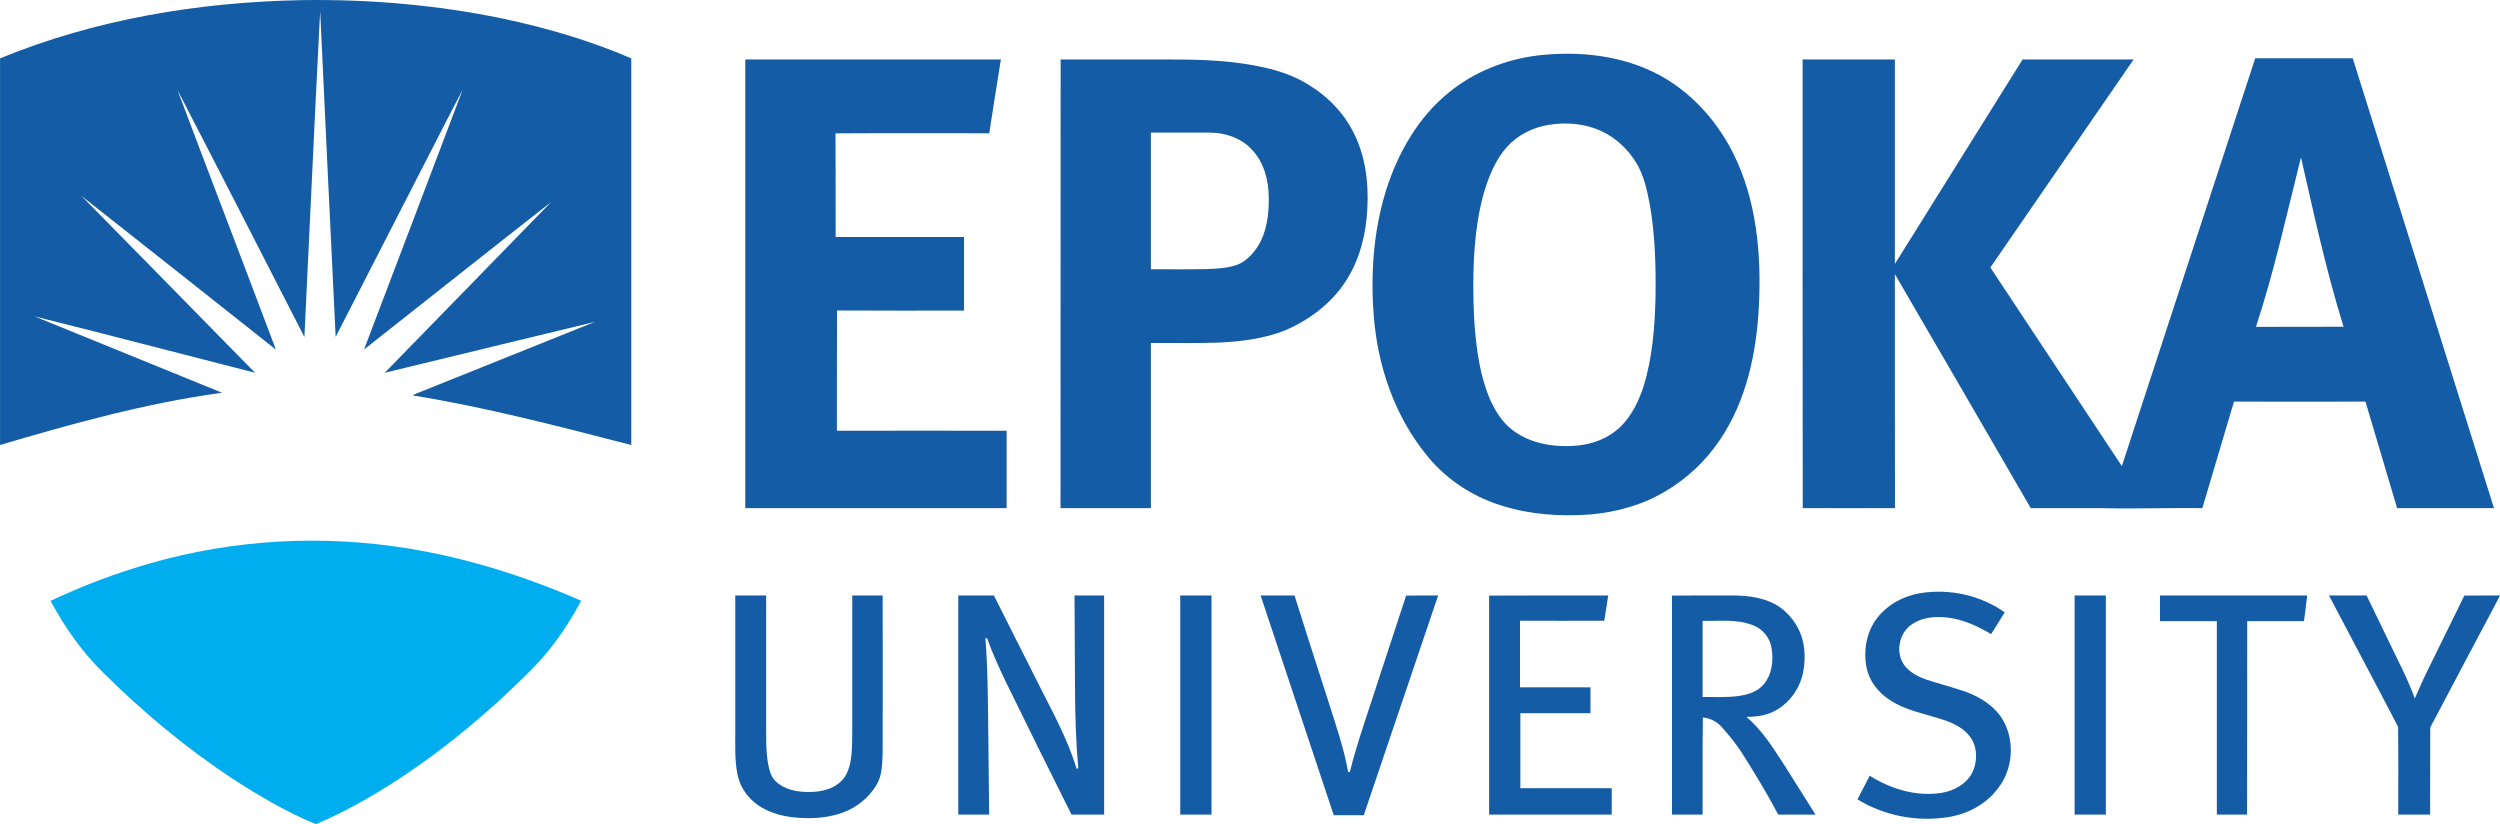 <?xml version="1.0" encoding="UTF-8"?>
<!DOCTYPE svg PUBLIC "-//W3C//DTD SVG 1.1//EN" "http://www.w3.org/Graphics/SVG/1.1/DTD/svg11.dtd">
<!-- Creator: CorelDRAW X8 -->
<svg xmlns="http://www.w3.org/2000/svg" xml:space="preserve" width="200mm" height="65.928mm" version="1.1" style="shape-rendering:geometricPrecision; text-rendering:geometricPrecision; image-rendering:optimizeQuality; fill-rule:evenodd; clip-rule:evenodd"
viewBox="0 0 20000 6593"
 xmlns:xlink="http://www.w3.org/1999/xlink">
 <defs>
  <style type="text/css">
   <![CDATA[
    .fil1 {fill:#00AEEF}
    .fil0 {fill:#145CA5}
   ]]>
  </style>
 </defs>
 <g id="Layer_x0020_1">
  <g id="Epoka.eps">
   <path class="fil0" d="M0 467c764,-314 1593,-451 2417,-466 536,-8 1075,38 1601,147 352,74 700,176 1032,319 0,1031 0,2061 0,3093 -580,-149 -1159,-302 -1751,-397 11,-5 22,-10 33,-15 475,-191 951,-382 1427,-573 -561,135 -1121,272 -1681,407 443,-455 887,-909 1330,-1365 -501,391 -997,787 -1496,1179 263,-693 527,-1384 789,-2078 -108,203 -210,408 -316,612 -233,455 -467,910 -700,1365 -42,-869 -84,-1738 -124,-2606 -45,868 -84,1737 -126,2607 -338,-659 -675,-1319 -1016,-1977 261,693 527,1385 788,2078 -518,-410 -1036,-821 -1556,-1230 463,472 927,943 1389,1415 -588,-150 -1175,-304 -1764,-451 501,203 999,408 1500,611 -604,82 -1193,246 -1776,418l0 -3093zm12299 -23c293,-34 599,-10 873,107 307,130 551,386 697,682 183,370 222,794 203,1201 -18,381 -98,771 -316,1090 -113,167 -263,307 -437,409 -181,108 -390,165 -599,183 -240,18 -486,0 -716,-74 -239,-75 -455,-222 -608,-422 -230,-291 -359,-653 -399,-1020 -37,-363 -16,-736 94,-1085 95,-296 256,-579 501,-776 200,-164 451,-263 707,-295l0 0zm95 554c-127,20 -249,79 -336,175 -97,107 -151,246 -191,384 -75,278 -85,569 -79,856 5,191 20,382 63,569 32,131 78,264 162,372 66,86 162,145 264,178 109,35 224,43 338,33 125,-11 250,-58 343,-145 94,-90 153,-211 192,-334 69,-224 87,-460 94,-693 4,-253 -2,-506 -45,-755 -23,-117 -48,-238 -112,-340 -67,-109 -165,-199 -282,-252 -127,-58 -273,-69 -411,-48l0 0zm4581 2731c356,-1088 711,-2175 1067,-3263 260,0 520,0 780,0 377,1200 753,2399 1130,3599 -258,0 -516,0 -775,0 -85,-284 -168,-568 -253,-852 -351,1 -701,0 -1052,0 -84,284 -169,568 -253,852 -275,-3 -551,7 -826,0 -182,0 -364,1 -547,0 -361,-625 -725,-1249 -1087,-1872 1,623 -1,1247 1,1872 -247,2 -493,0 -738,0 -2,-1196 -1,-2393 -1,-3589 246,0 492,0 738,0 0,545 0,1091 0,1636 341,-545 680,-1091 1022,-1636 296,0 592,0 888,0 -382,555 -764,1109 -1146,1664 351,529 701,1059 1052,1589l0 0zm1073 -1114c233,-1 467,0 701,-1 -139,-445 -237,-901 -341,-1355 -114,454 -214,911 -360,1356l0 0zm-12086 -2139c682,0 1363,0 2045,0 -32,197 -63,393 -93,590 -411,1 -820,-2 -1230,1 2,276 0,552 1,829 343,0 684,0 1027,0 0,197 0,393 0,589 -339,0 -677,1 -1016,-1 -2,321 0,641 -1,962 453,0 905,-1 1358,0 0,206 0,413 0,619 -697,0 -1394,1 -2091,0 0,-1196 0,-2393 0,-3589l0 0zm2523 0c292,0 585,0 878,0 255,-1 512,9 760,66 136,31 270,81 384,161 154,102 280,248 350,420 82,195 96,412 76,622 -19,196 -81,392 -200,552 -113,153 -272,268 -447,344 -170,69 -355,91 -537,100 -180,6 -361,2 -542,3 0,441 0,881 0,1321 -241,0 -482,0 -723,0 0,-1196 0,-2393 1,-3589l0 0zm722 585c0,364 0,728 0,1093 144,0 289,2 434,-1 79,-2 160,-6 237,-28 77,-22 137,-83 181,-149 76,-116 93,-261 91,-397 -1,-137 -38,-282 -136,-383 -84,-91 -209,-134 -330,-135 -160,-1 -318,0 -477,0l0 0zm6152 3685c235,-39 484,15 679,153 -35,58 -73,116 -109,174 -109,-65 -227,-119 -353,-133 -95,-10 -196,-2 -277,52 -112,71 -142,245 -52,345 57,64 141,95 221,118 86,26 173,50 257,79 120,44 237,118 302,232 93,168 76,390 -43,541 -95,127 -243,206 -398,230 -249,40 -511,-10 -726,-142 33,-63 65,-126 98,-189 169,107 374,169 575,137 98,-16 195,-68 243,-158 46,-90 46,-209 -16,-292 -48,-64 -123,-103 -197,-129 -151,-52 -314,-76 -449,-167 -89,-58 -160,-149 -181,-254 -27,-134 -3,-282 80,-393 83,-110 211,-181 346,-204l0 0zm-9477 18c82,0 164,0 247,0 0,336 0,671 0,1005 1,115 -4,230 16,344 10,50 23,105 63,140 72,68 175,84 270,83 88,-1 182,-20 248,-83 54,-50 74,-124 83,-194 12,-93 7,-186 9,-278 0,-339 0,-678 0,-1017 81,0 162,0 243,0 0,421 2,842 0,1262 -4,84 -3,174 -46,248 -61,106 -161,187 -276,228 -131,47 -273,51 -409,35 -127,-17 -255,-64 -340,-162 -49,-54 -81,-122 -93,-194 -19,-104 -15,-209 -15,-315 0,-367 0,-734 0,-1102l0 0zm1784 0c95,0 190,0 285,0 109,216 218,433 327,649 119,242 257,478 335,739 3,-2 10,-6 13,-8 -19,-209 -25,-420 -26,-630 -1,-250 -3,-500 -4,-750 79,0 158,0 237,0 0,584 0,1169 0,1753 -88,0 -175,0 -261,0 -177,-354 -353,-708 -527,-1065 -54,-113 -106,-227 -148,-345l-14 -1c22,278 20,556 24,834 2,193 4,385 6,577 -83,0 -165,0 -247,0 0,-584 0,-1169 0,-1753l0 0zm1776 0c83,0 167,0 250,0 0,584 0,1169 0,1753 -83,0 -167,0 -250,0 0,-584 0,-1169 0,-1753l0 0zm643 0c90,0 181,0 271,0 88,279 177,557 267,835 60,191 127,380 162,577l14 -1c59,-236 142,-466 216,-697 78,-238 156,-475 234,-713 85,-2 170,-1 256,-1 -198,587 -397,1172 -595,1758 -80,0 -160,0 -240,0 -195,-586 -390,-1172 -585,-1758l0 0zm1828 1c317,-2 635,-1 953,-1 -11,68 -21,135 -32,202 -225,1 -450,0 -674,0 0,178 0,355 0,533 188,0 376,0 564,0 0,69 0,138 0,207 -187,0 -374,0 -561,0 0,200 0,400 0,600 244,0 488,0 731,0 0,70 0,141 0,211 -327,0 -654,0 -981,0 0,-584 0,-1168 0,-1752l0 0zm1463 0c160,-2 318,-1 478,-1 108,0 219,11 319,56 89,40 160,113 207,197 61,111 69,244 44,367 -30,142 -131,271 -269,323 -58,22 -121,28 -184,28 124,104 210,243 298,377 85,135 170,270 255,405 -99,0 -199,0 -298,0 -91,-172 -192,-338 -296,-502 -48,-72 -102,-139 -160,-203 -39,-42 -92,-67 -147,-72 -4,259 -1,518 -2,777 -81,0 -163,0 -245,0 0,-584 0,-1168 0,-1752l0 0zm245 202c0,203 0,406 0,609 99,-1 199,6 296,-9 70,-11 143,-34 190,-89 70,-80 83,-196 65,-297 -14,-81 -72,-151 -148,-179 -128,-51 -269,-32 -403,-35l0 0zm2976 -203c83,0 167,0 250,0 0,584 0,1169 0,1753 -83,0 -167,0 -250,0 0,-584 0,-1169 0,-1753l0 0zm683 0c393,0 785,0 1178,0 -9,69 -16,136 -26,205 -151,0 -303,0 -454,0 -1,516 0,1032 -1,1548 -80,0 -161,0 -242,0 0,-516 0,-1032 0,-1548 -152,0 -303,0 -455,0 0,-69 0,-136 0,-205l0 0zm1352 0c100,0 200,0 301,0 53,110 106,221 160,331 77,163 164,323 226,493 30,-69 59,-137 92,-204 101,-207 203,-413 304,-619 95,-2 190,0 285,-1l0 2c-182,341 -362,684 -543,1026 -7,13 -17,26 -15,41 -1,228 0,457 -1,684 -84,0 -170,0 -255,0 0,-234 2,-468 -1,-702 -182,-351 -369,-700 -553,-1051z"/>
   <path class="fil1" d="M1197 4508c669,-193 1381,-233 2068,-120 478,77 942,225 1384,418 -73,137 -157,268 -253,389 -107,134 -234,251 -358,368 -182,169 -373,329 -572,477 -293,215 -603,411 -938,553l-2 0c-235,-96 -453,-226 -666,-363 -366,-242 -706,-524 -1018,-832 -178,-171 -322,-374 -438,-591 256,-121 521,-221 793,-299z"/>
  </g>
 </g>
</svg>
